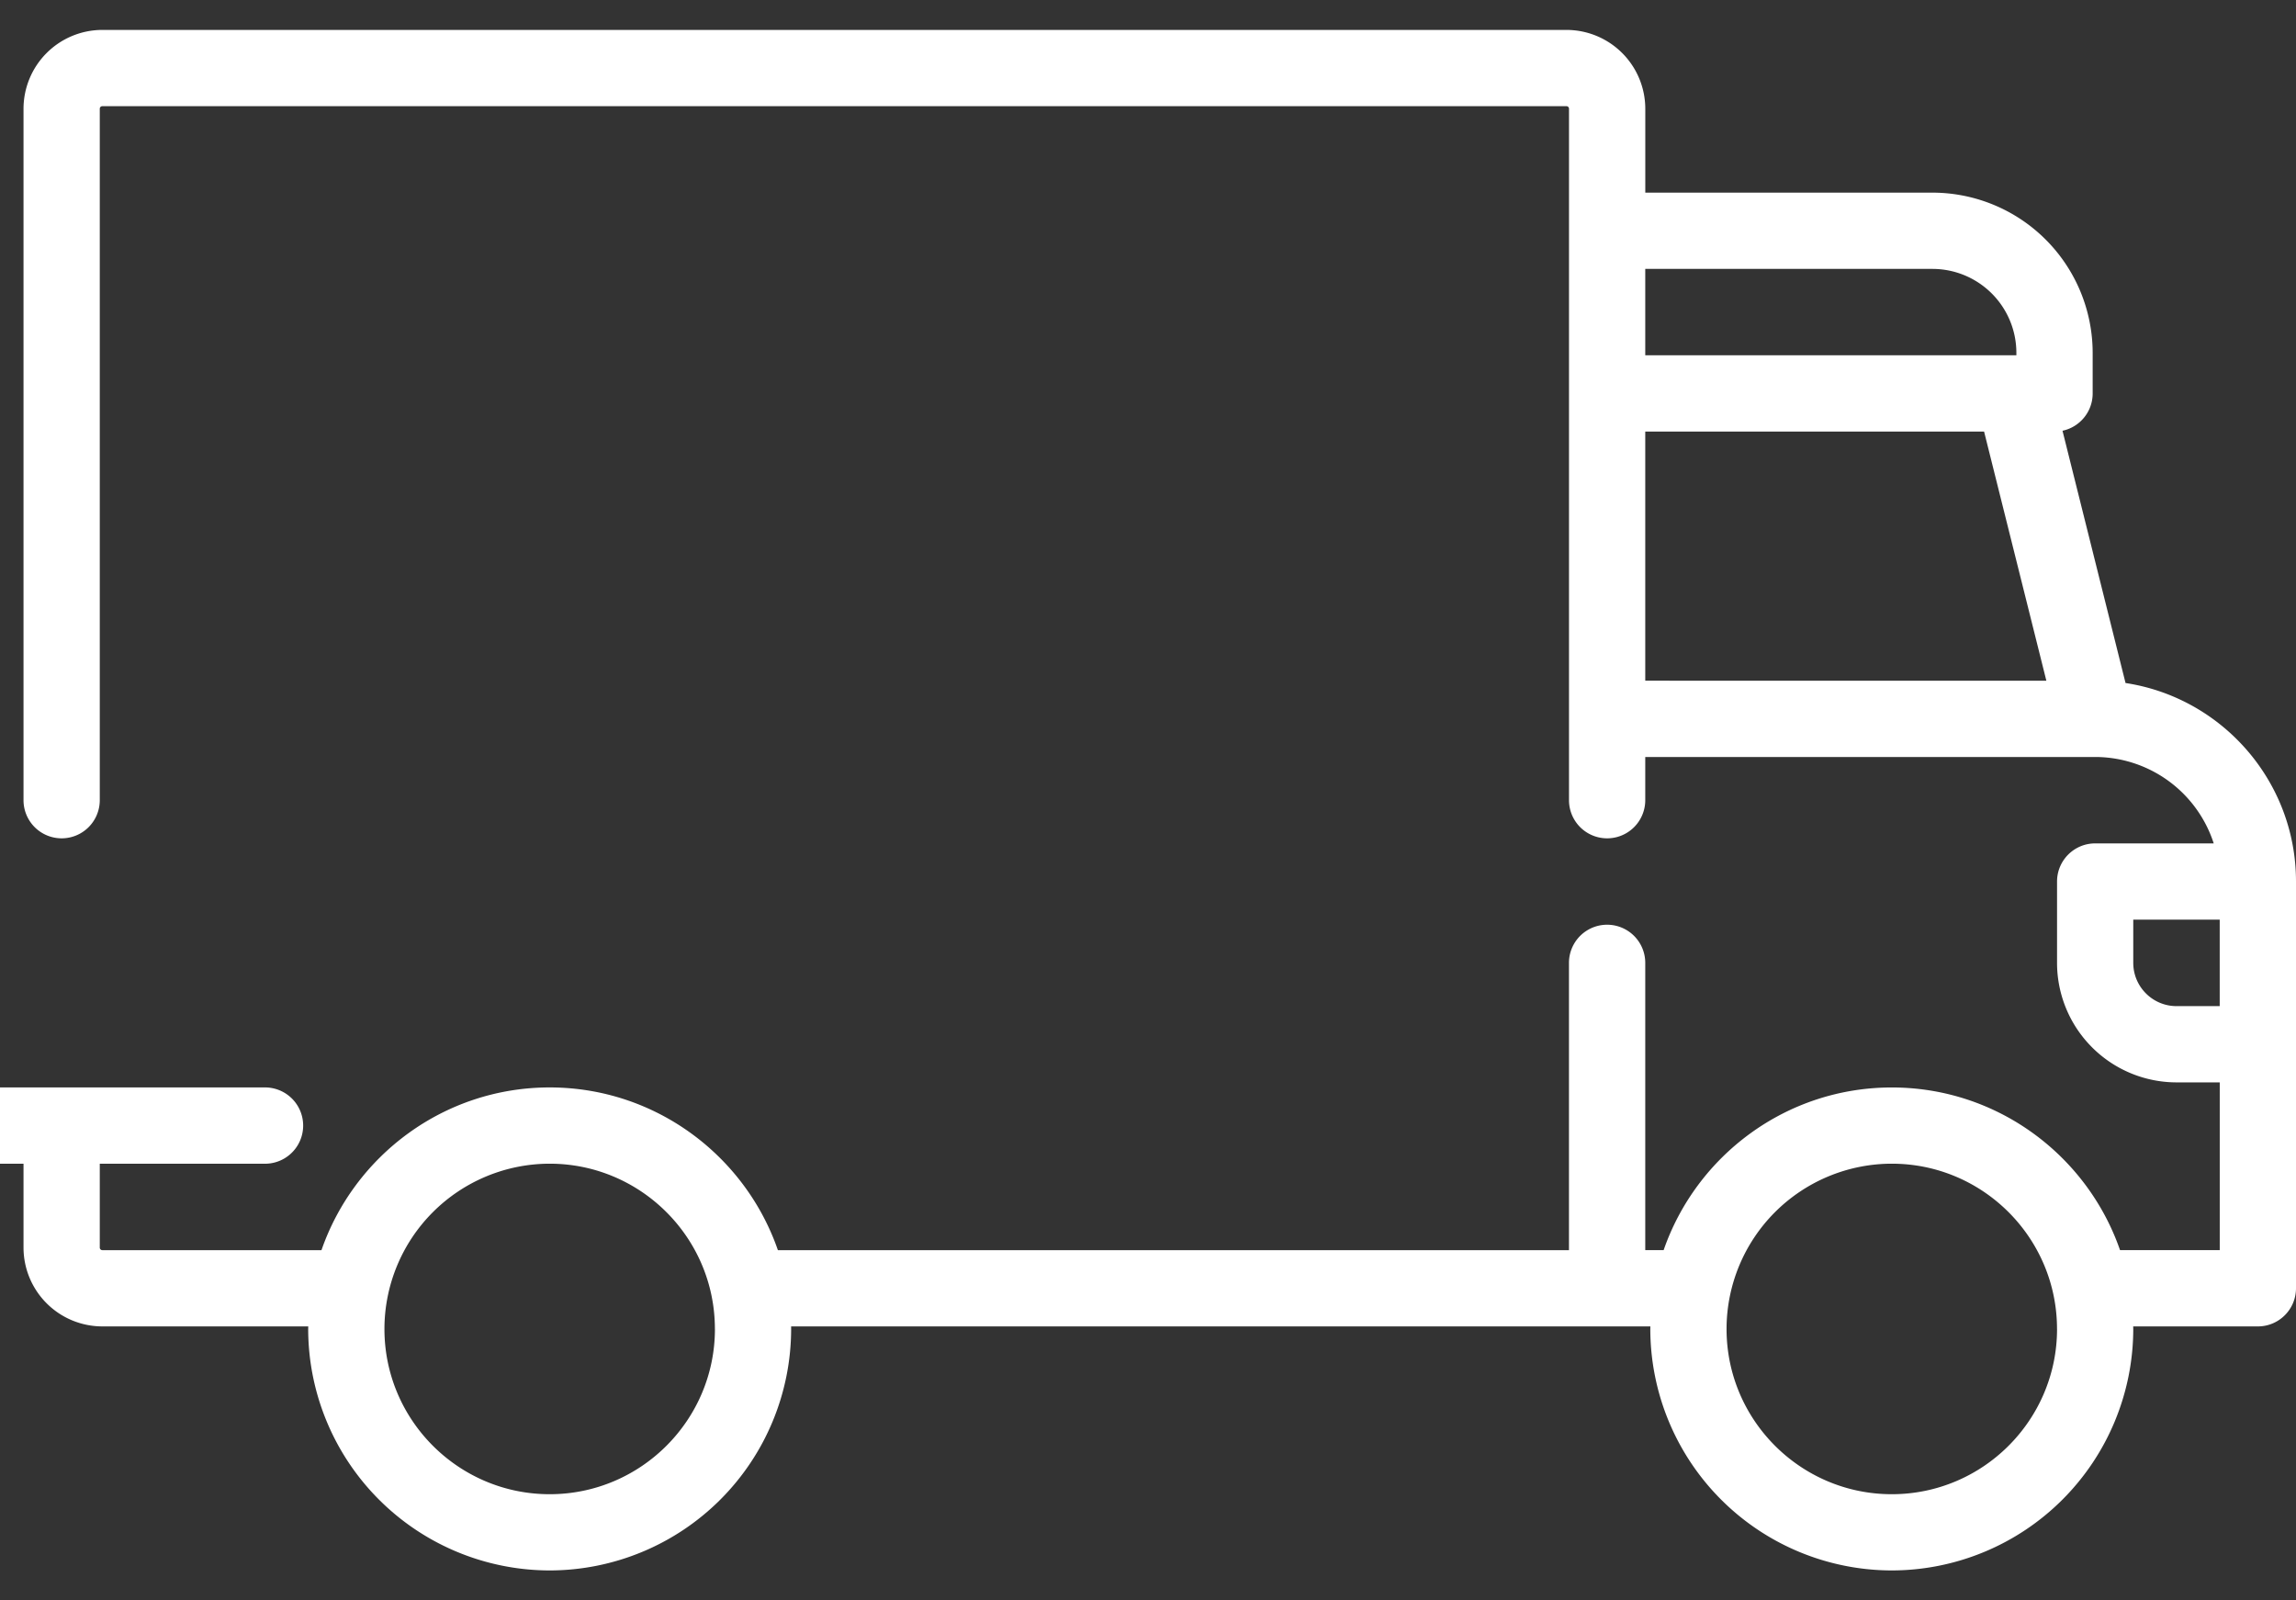 <svg xmlns="http://www.w3.org/2000/svg" width="66" height="46" viewBox="0 0 66 46"><rect x="0" y="0" width="66" height="46" fill="#333333" stroke="none"/><g><g><path fill="#fff" d="M61.1 19.632c2.77.421 4.9 2.82 4.9 5.706v11.69c0 .606-.491 1.097-1.096 1.097H61.32l.002.073a6.95 6.95 0 0 1-6.941 6.941 6.95 6.95 0 0 1-6.942-6.941l.002-.073h-24.7l.001.073a6.95 6.95 0 0 1-6.941 6.941 6.95 6.95 0 0 1-6.942-6.941l.002-.073h-5.92A2.268 2.268 0 0 1 .676 35.86v-2.411h-3.58a1.096 1.096 0 1 1 0-2.193H7.618a1.096 1.096 0 1 1 0 2.193h-4.75v2.41c0 .041.033.074.073.074h6.3c.942-2.718 3.526-4.677 6.56-4.677 3.035 0 5.62 1.959 6.56 4.677h22.74v-8.257a1.096 1.096 0 1 1 2.193 0v8.257h.528c.941-2.718 3.525-4.676 6.56-4.676 3.034 0 5.618 1.958 6.56 4.676h2.866v-4.822h-1.243a3.438 3.438 0 0 1-3.434-3.435v-2.338c0-.605.491-1.096 1.096-1.096h3.408a3.587 3.587 0 0 0-3.406-2.484h-.003-12.932V23a1.096 1.096 0 0 1-2.192 0V3.125a.073.073 0 0 0-.073-.073H2.941a.073.073 0 0 0-.073.073V23a1.096 1.096 0 0 1-2.192 0V3.125A2.268 2.268 0 0 1 2.941.86H45.03a2.268 2.268 0 0 1 2.265 2.265v2.412h8.257a4.609 4.609 0 0 1 4.603 4.603v1.169c0 .527-.371.967-.867 1.072zm-13.806-9.42h10.668v-.072a2.414 2.414 0 0 0-2.41-2.411h-8.258zm11.53 9.354l-1.79-7.161h-9.74v7.16zM20.55 38.198c0-2.619-2.13-4.75-4.75-4.75a4.755 4.755 0 0 0-4.749 4.75c0 2.62 2.13 4.75 4.75 4.75 2.619 0 4.75-2.13 4.75-4.75zm38.58 0c0-2.619-2.13-4.75-4.749-4.75a4.755 4.755 0 0 0-4.75 4.75c0 2.62 2.131 4.75 4.75 4.75s4.75-2.13 4.75-4.75zm4.677-9.28v-2.484h-2.485v1.242c0 .685.558 1.243 1.243 1.243z"/></g></g></svg>